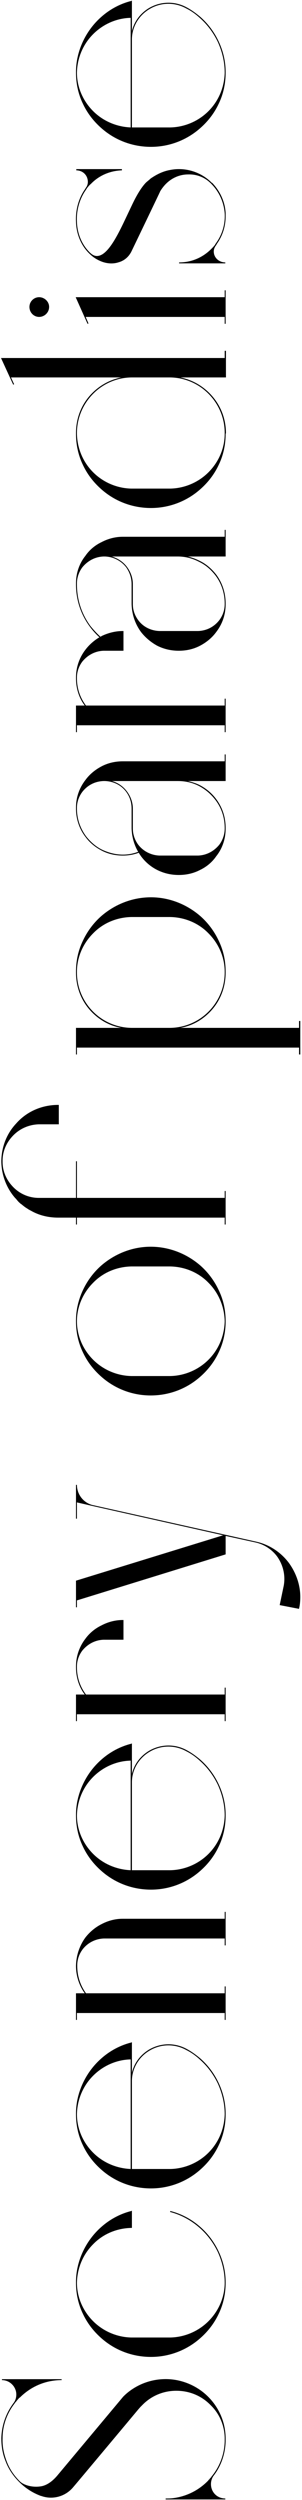 <svg width="174" height="1437" viewBox="0 0 174 1437" fill="none" xmlns="http://www.w3.org/2000/svg">
<path d="M11.38 1426.26C7.96 1422.84 5.44 1419.06 3.82 1414.74C2.2 1410.42 1.3 1406.1 1.48 1401.6C1.48 1394.22 4 1387.2 8.5 1381.44C8.5 1381.26 9.22 1380.54 9.4 1380.36C9.4 1380.18 9.4 1380.18 9.58 1380.18C9.58 1380 9.76 1379.82 9.76 1379.82C9.94 1379.64 9.94 1379.64 10.12 1379.46C10.12 1379.46 10.3 1379.28 10.3 1379.1C10.48 1379.1 10.66 1378.92 10.66 1378.74C10.66 1378.74 10.84 1378.74 10.84 1378.56C11.02 1378.38 11.2 1378.2 11.38 1378.2C17.86 1371.72 26.32 1368.12 35.5 1368.12L35.5 1367.58L1.12 1367.58L1.12 1368.12C5.62 1368.12 9.4 1371.9 9.4 1376.4C9.4 1378.2 8.86 1379.82 7.96 1381.08C3.46 1387.02 0.94 1394.04 0.76 1401.6C0.76 1406.1 1.48 1410.6 3.28 1414.92C4.9 1419.24 7.6 1423.2 11.02 1426.62C14.62 1430.22 18.76 1432.92 23.62 1434.72L23.8 1434.72C30.28 1437.06 37.66 1435.08 42.16 1429.68C42.52 1429.32 73.3 1392.6 79.6 1385.04L80.86 1383.6C81.22 1383.24 81.58 1382.88 81.94 1382.52C87.16 1377.12 94.18 1374.24 101.56 1374.24C109.12 1374.24 116.14 1377.12 121.36 1382.52C126.4 1387.38 129.28 1394.04 129.46 1401.24L129.46 1401.42L129.46 1401.78C129.46 1401.96 129.46 1402.32 129.46 1402.5L129.46 1403.22C129.28 1410.78 126.58 1417.98 121.72 1423.74L121.72 1423.92C121.54 1424.1 121.36 1424.28 121.18 1424.28C121.18 1424.46 121.18 1424.46 121.18 1424.46C121 1424.64 120.82 1424.82 120.64 1425L120.64 1425.18C120.46 1425.36 120.28 1425.36 120.1 1425.54L120.1 1425.72C119.92 1425.9 119.74 1426.08 119.56 1426.26C114.16 1431.66 107.14 1435.08 99.58 1435.98C98.14 1436.16 96.88 1436.16 95.44 1436.16L95.44 1436.7L129.82 1436.7L129.82 1436.16C125.14 1436.16 121.54 1432.56 121.54 1427.88C121.54 1426.26 122.08 1424.46 122.98 1423.2C127.48 1417.44 129.82 1410.42 130 1403.22L130 1402.5C130 1402.5 130 1402.32 130 1402.14C130 1401.96 130 1401.96 130 1401.78L130 1401.42L130 1401.24C129.82 1392.24 126.22 1383.96 119.92 1377.66C113.08 1370.82 103.36 1367.04 93.64 1367.58C79.78 1368.3 71.86 1376.76 70.96 1377.66L32.98 1423.02C31 1425.36 27.76 1428.42 23.8 1429.14C18.58 1430.04 13.54 1428.42 11.38 1426.26ZM115.06 1280.63C119.56 1284.59 122.98 1289.27 125.5 1294.49C128.02 1300.07 129.46 1306.01 129.46 1312.13C129.46 1320.41 126.04 1328.33 120.1 1334.27C114.34 1340.03 106.42 1343.45 98.14 1343.63L75.64 1343.63C67.36 1343.45 59.44 1340.03 53.68 1334.27C47.74 1328.33 44.32 1320.41 44.32 1312.13C44.5 1303.85 47.74 1295.93 53.68 1289.99C59.44 1284.05 67.36 1280.81 75.64 1280.63L76 1280.63L76 1270.73L75.64 1270.91C69.16 1272.53 63.22 1275.77 58.36 1280.09C53.86 1284.05 50.26 1288.91 47.74 1294.31C45.22 1299.71 43.78 1305.65 43.78 1311.77C43.78 1311.77 43.78 1311.95 43.78 1312.13C43.78 1318.25 45.04 1324.37 47.74 1329.95C50.26 1335.35 53.86 1340.03 58.36 1343.99C66.28 1351.01 76.36 1354.79 86.98 1354.79C97.42 1354.79 107.5 1351.01 115.42 1343.99C119.92 1340.03 123.52 1335.35 126.04 1329.95C128.74 1324.37 130 1318.25 130 1312.13C130 1311.95 130 1311.77 130 1311.77C130 1305.65 128.56 1299.71 126.04 1294.31C123.52 1288.91 119.92 1284.05 115.42 1280.09C110.56 1275.77 104.62 1272.53 98.14 1270.91L97.96 1271.45C104.26 1273.07 110.2 1276.31 115.06 1280.63ZM76 1173.87L75.64 1174.05C69.16 1175.67 63.22 1178.91 58.36 1183.23C53.86 1187.19 50.26 1192.05 47.74 1197.45C45.22 1202.85 43.78 1208.79 43.78 1214.91L43.78 1215.27C43.78 1221.39 45.04 1227.51 47.74 1233.09C50.26 1238.49 53.86 1243.17 58.36 1247.13C66.28 1254.15 76.36 1257.93 86.98 1257.93C97.42 1257.93 107.5 1254.15 115.42 1247.13C119.92 1243.17 123.52 1238.49 126.04 1233.09C128.74 1227.51 130 1221.39 130 1215.27L130 1214.91C130 1208.79 128.56 1202.85 126.04 1197.45C123.52 1192.05 119.92 1187.19 115.42 1183.23C113.08 1181.25 110.38 1179.27 107.68 1177.83C100.84 1174.05 92.74 1174.23 86.08 1178.01C80.86 1181.07 77.26 1185.93 76 1191.51L76 1173.87ZM86.44 1178.55C92.92 1174.77 100.84 1174.77 107.32 1178.37C110.2 1179.81 112.72 1181.61 115.06 1183.77C119.56 1187.73 122.98 1192.41 125.5 1197.63C128.02 1203.21 129.46 1209.15 129.46 1215.27C129.28 1223.55 126.04 1231.47 120.1 1237.41C114.34 1243.17 106.42 1246.59 98.14 1246.77L76 1246.77L76 1195.83C76.18 1188.63 80.14 1182.15 86.44 1178.55ZM75.28 1246.77C67.18 1246.41 59.44 1243.17 53.68 1237.41C47.74 1231.47 44.32 1223.55 44.32 1215.27C44.5 1206.99 47.74 1199.07 53.68 1193.13C59.44 1187.37 67.18 1183.95 75.28 1183.77L75.28 1246.77ZM129.46 1102.93L70.6 1102.93C66.46 1102.93 62.32 1104.01 58.54 1105.99C54.94 1107.79 51.7 1110.49 49.18 1113.73C45.76 1118.41 43.96 1123.99 43.78 1129.75C43.78 1129.75 43.78 1129.93 43.78 1130.11C43.78 1135.69 45.58 1141.27 48.82 1145.77L43.78 1145.77L43.78 1161.07L44.32 1161.07L44.32 1157.11L129.46 1157.11L129.46 1161.07L130 1161.07L130 1141.81L129.46 1141.81L129.46 1145.77L49.54 1145.77C46.3 1141.27 44.5 1135.87 44.5 1130.11C44.5 1129.93 44.5 1129.75 44.5 1129.75C44.5 1126.33 45.58 1123.27 47.56 1120.57C50.44 1116.79 54.94 1114.45 59.8 1114.27L60.7 1114.27L129.46 1114.27L129.46 1118.23L130 1118.23L130 1098.97L129.46 1098.97L129.46 1102.93ZM76 1002.13L75.64 1002.31C69.16 1003.93 63.22 1007.17 58.36 1011.49C53.86 1015.45 50.26 1020.31 47.74 1025.71C45.22 1031.11 43.78 1037.05 43.78 1043.17L43.78 1043.53C43.78 1049.65 45.04 1055.77 47.74 1061.35C50.26 1066.75 53.86 1071.43 58.36 1075.39C66.28 1082.41 76.36 1086.19 86.98 1086.19C97.42 1086.19 107.5 1082.41 115.42 1075.39C119.92 1071.43 123.52 1066.75 126.04 1061.35C128.74 1055.77 130 1049.65 130 1043.53L130 1043.17C130 1037.05 128.56 1031.11 126.04 1025.71C123.52 1020.31 119.92 1015.45 115.42 1011.49C113.08 1009.51 110.38 1007.53 107.68 1006.09C100.84 1002.31 92.74 1002.49 86.08 1006.27C80.86 1009.33 77.26 1014.19 76 1019.77L76 1002.13ZM86.44 1006.81C92.92 1003.03 100.84 1003.03 107.32 1006.63C110.2 1008.07 112.72 1009.87 115.06 1012.03C119.56 1015.99 122.98 1020.67 125.5 1025.89C128.02 1031.47 129.46 1037.41 129.46 1043.53C129.28 1051.81 126.04 1059.73 120.1 1065.67C114.34 1071.43 106.42 1074.85 98.14 1075.03L76 1075.03L76 1024.09C76.18 1016.89 80.14 1010.41 86.44 1006.81ZM75.28 1075.03C67.18 1074.67 59.44 1071.43 53.68 1065.67C47.74 1059.73 44.32 1051.81 44.32 1043.53C44.5 1035.25 47.74 1027.33 53.68 1021.39C59.44 1015.63 67.18 1012.21 75.28 1012.03L75.28 1075.03ZM58.54 934.257C54.76 936.057 51.52 938.757 49.18 941.997C45.58 946.677 43.78 952.257 43.78 958.017C43.78 958.017 43.78 958.197 43.78 958.377C43.78 963.957 45.4 969.537 48.82 974.037L43.78 974.037L43.78 989.337L44.32 989.337L44.32 985.377L129.46 985.377L129.46 989.337L130 989.337L130 970.077L129.46 970.077L129.46 974.037L81.76 974.037L49.54 974.037C46.12 969.537 44.32 964.137 44.32 958.377C44.32 958.197 44.32 958.017 44.32 958.017C44.32 954.597 45.4 951.537 47.38 948.837C50.44 945.057 54.76 942.717 59.62 942.537C59.8 942.537 59.98 942.537 60.16 942.537C60.16 942.537 60.34 942.537 60.52 942.537L71.14 942.537L71.14 931.197L70.78 931.197C66.46 931.197 62.32 932.277 58.54 934.257ZM44.32 872.957L44.32 863.597L52.96 865.577L128.56 882.497L43.78 908.597L43.78 923.897L44.32 923.897L44.32 919.937L130 893.477L130 882.857L147.28 886.637C152.14 887.717 156.64 890.597 159.7 894.737C163.12 899.597 164.56 905.537 163.48 911.477L161.14 922.637L172.3 924.797L172.3 924.617C172.84 922.457 173.02 920.117 173.02 917.957C173.02 911.117 170.68 904.277 166.54 898.517C161.86 892.217 155.02 887.717 147.28 886.097L52.96 865.037C47.92 863.597 44.32 858.917 44.32 853.517L43.78 853.517L43.78 872.957L44.32 872.957ZM58.36 727.43C53.86 731.39 50.26 736.25 47.74 741.65C45.22 747.05 43.78 752.99 43.78 759.11C43.78 759.11 43.78 759.29 43.78 759.47C43.78 765.59 45.04 771.71 47.74 777.29C50.26 782.69 53.86 787.37 58.36 791.33C66.28 798.35 76.36 802.13 86.8 802.13C97.42 802.13 107.5 798.35 115.42 791.33C119.92 787.37 123.52 782.69 126.04 777.29C128.74 771.71 130 765.59 130 759.47C130 753.17 128.74 747.23 126.04 741.65C123.52 736.25 119.92 731.39 115.42 727.43C107.5 720.59 97.42 716.63 86.8 716.63C76.36 716.63 66.28 720.59 58.36 727.43ZM98.14 727.97C106.42 728.15 114.34 731.39 120.1 737.33C126.04 743.27 129.28 751.19 129.46 759.47C129.28 767.75 126.04 775.67 120.1 781.61C114.34 787.37 106.42 790.79 98.14 790.97L75.64 790.97C67.36 790.79 59.44 787.37 53.68 781.61C47.74 775.67 44.32 767.75 44.32 759.47C44.32 751.19 47.74 743.27 53.68 737.33C59.44 731.39 67.36 728.15 75.64 727.97L98.14 727.97ZM9.22 645.908C3.82 651.668 0.94 659.228 0.76 667.148C0.76 667.148 0.76 667.328 0.76 667.508C0.76 667.688 0.76 667.868 0.76 667.868C0.94 675.428 3.64 682.808 8.68 688.568L9.22 689.108C9.94 690.008 10.66 690.908 11.56 691.628C11.74 691.808 11.92 691.988 12.28 692.168C13.36 693.068 14.44 693.968 15.7 694.688C16.42 695.228 17.14 695.588 17.86 695.948C22.54 698.648 27.94 699.908 33.52 699.908L43.78 699.908L43.78 703.868L44.32 703.868L44.32 699.908L129.46 699.908L129.46 703.868L130 703.868L130 684.608L129.46 684.608L129.46 688.568L44.32 688.568C44.32 688.568 44.32 667.688 44.32 667.508L43.78 667.508C43.78 667.688 43.78 688.568 43.78 688.568L22.36 688.568C16.42 688.568 10.84 686.048 6.88 681.548C3.46 677.768 1.48 672.908 1.48 667.868L1.48 667.508C1.48 667.328 1.48 667.148 1.48 667.148C1.48 662.108 3.46 657.248 6.88 653.468C10.84 648.968 16.42 646.448 22.36 646.268L33.88 646.268L33.88 635.108L33.52 635.108C24.16 635.108 15.34 638.888 9.22 645.908ZM58.36 526.574C53.86 530.534 50.26 535.394 47.74 540.794C45.04 546.374 43.78 552.314 43.78 558.614C43.78 558.794 43.78 558.974 43.78 558.974C43.78 567.794 47.02 575.894 53.14 582.014C57.82 586.694 63.58 589.754 69.88 590.834L43.78 590.834L43.78 606.134L44.32 606.134L44.32 602.174L172.3 602.174L172.3 606.134L173.02 606.134L173.02 586.874L172.3 586.874L172.3 590.834L103.9 590.834C110.2 589.754 115.96 586.694 120.64 582.014C126.76 575.894 130 567.794 130 558.974C130 558.974 130 558.794 130 558.614C130 552.314 128.74 546.374 126.04 540.794C123.52 535.394 119.92 530.534 115.42 526.574C107.5 519.734 97.42 515.774 86.98 515.774C76.36 515.774 66.28 519.734 58.36 526.574ZM98.14 527.114C106.42 527.294 114.34 530.534 120.1 536.474C126.04 542.414 129.46 550.334 129.46 558.614C129.46 558.794 129.46 558.974 129.46 558.974C129.46 576.434 115.42 590.654 97.96 590.834L75.82 590.834C58.36 590.654 44.32 576.434 44.32 558.974C44.32 558.974 44.32 558.794 44.32 558.614C44.32 550.334 47.74 542.414 53.68 536.474C59.44 530.534 67.36 527.294 75.64 527.114L98.14 527.114ZM129.46 437.61L70.78 437.61C66.46 437.61 62.32 438.51 58.54 440.49C54.76 442.47 51.52 445.17 49.18 448.41C45.58 453.09 43.78 458.49 43.78 464.25C43.78 464.25 43.78 464.61 43.78 464.79C43.78 470.55 45.58 476.31 49.18 480.99C51.52 484.23 54.76 486.93 58.54 488.91C62.32 490.89 66.46 491.79 70.78 491.79C74.02 491.79 77.08 491.25 79.96 490.17C80.32 490.89 80.86 491.61 81.22 492.15C83.74 495.57 86.98 498.27 90.58 500.07C94.54 502.05 98.68 502.95 103 502.95C107.32 502.95 111.46 502.05 115.24 500.07C119.02 498.27 122.26 495.57 124.6 492.15C128.2 487.65 130 482.07 130 476.31C130 476.13 130 476.13 130 475.95C130 469.83 128.2 464.25 124.6 459.39C122.08 455.97 118.84 453.27 115.06 451.29C112.9 450.21 110.56 449.49 108.22 448.95L130 448.95L130 433.65L129.46 433.65L129.46 437.61ZM92.02 448.95L102.46 448.95C106.78 448.95 110.92 449.85 114.7 451.83C118.48 453.81 121.54 456.51 124.06 459.75C127.66 464.43 129.46 470.01 129.46 475.95C129.46 476.13 129.46 476.13 129.46 476.31C129.46 479.55 128.38 482.79 126.4 485.49C123.34 489.27 119.02 491.61 114.16 491.79C113.98 491.79 113.8 491.79 113.62 491.79C113.62 491.79 113.44 491.79 113.26 491.79L92.74 491.79C92.56 491.79 92.38 491.79 92.2 491.79C92.2 491.79 92.02 491.79 91.84 491.79C86.98 491.61 82.48 489.27 79.6 485.49C77.62 482.79 76.54 479.55 76.54 476.31L76.54 464.79C76.54 461.19 75.28 457.77 73.12 454.89C70.96 452.01 67.9 449.85 64.48 448.95L92.02 448.95ZM60.52 448.95C65.38 449.13 69.88 451.29 72.76 455.25C74.74 457.95 75.82 461.19 75.82 464.79L75.82 476.31C76 480.99 77.26 485.67 79.6 489.63C76.72 490.71 73.84 491.25 70.78 491.25C66.64 491.25 62.5 490.17 58.72 488.37C55.12 486.57 52.06 483.87 49.54 480.63C46.12 475.95 44.32 470.55 44.32 464.79C44.32 464.61 44.32 464.43 44.32 464.43C44.32 461.01 45.4 457.95 47.38 455.25C50.44 451.29 54.76 449.13 59.62 448.95L60.52 448.95ZM129.46 308.54L70.78 308.54C66.46 308.54 62.32 309.62 58.54 311.6C54.76 313.4 51.52 316.1 49.18 319.52C45.58 324.02 43.78 329.6 43.78 335.36L43.78 335.9C43.78 344.72 46.48 353.18 51.88 360.38C53.5 362.54 55.3 364.52 57.28 366.32C54.22 368.12 51.34 370.64 49.18 373.52C45.58 378.2 43.78 383.78 43.78 389.54C43.78 389.54 43.78 389.72 43.78 389.9C43.78 395.48 45.4 401.06 48.82 405.56L43.78 405.56L43.78 420.86L44.32 420.86L44.32 416.9L129.46 416.9L129.46 420.86L130 420.86L130 401.6L129.46 401.6L129.46 405.56L49.54 405.56C46.12 401.06 44.32 395.66 44.32 389.9C44.32 389.72 44.32 389.54 44.32 389.54C44.32 386.12 45.4 383.06 47.38 380.36C50.44 376.58 54.76 374.24 59.62 374.06C59.8 374.06 71.14 374.06 71.14 374.06L71.14 362.72L70.78 362.72C66.46 362.72 62.32 363.8 58.54 365.6C58.36 365.78 58.18 365.96 57.82 365.96C55.84 364.16 54.04 362.18 52.24 360.02C47.02 353 44.32 344.72 44.32 335.9C44.32 335.72 44.32 335.36 44.32 335.36C44.32 332.12 45.4 328.88 47.38 326.18C50.44 322.4 54.76 320.06 59.62 319.88L60.52 319.88C65.38 320.06 69.88 322.4 72.76 326.18C74.74 329.06 75.82 332.3 75.82 335.72L75.82 347.24C76 353.18 77.8 358.58 81.22 363.26C83.74 366.5 86.98 369.2 90.58 371.18C94.54 373.16 98.68 374.06 103 374.06C107.32 374.06 111.46 373.16 115.24 371.18C119.02 369.2 122.26 366.5 124.6 363.26C128.2 358.58 130 353.18 130 347.24C130 347.24 130 347.06 130 346.88C130 340.94 128.2 335.18 124.6 330.32C122.08 327.08 118.84 324.2 115.06 322.4C112.9 321.32 110.56 320.42 108.22 319.88L124.96 319.88L130 319.88L130 304.58L129.46 304.58L129.46 308.54ZM102.46 319.88C106.78 319.88 110.92 320.96 114.7 322.94C118.48 324.74 121.54 327.44 124.06 330.68C127.66 335.36 129.46 341.12 129.46 346.88C129.46 347.06 129.46 347.24 129.46 347.24C129.46 350.66 128.38 353.72 126.4 356.42C123.34 360.38 119.02 362.54 114.16 362.72C113.98 362.72 92.02 362.72 91.84 362.72C86.98 362.54 82.48 360.38 79.6 356.42C77.62 353.72 76.54 350.66 76.54 347.24L76.54 335.72C76.54 332.12 75.28 328.7 73.12 325.82C70.96 322.94 67.9 320.96 64.48 319.88L102.46 319.88ZM129.46 205.792L0.58 205.792L7.6 221.092L8.14 220.912L6.34 216.952L69.88 216.952C63.58 218.212 57.82 221.272 53.14 225.952C47.02 232.072 43.78 240.172 43.78 248.992C43.78 248.992 43.78 249.172 43.78 249.352C43.78 255.472 45.04 261.592 47.74 267.172C50.26 272.572 53.86 277.252 58.36 281.212C66.28 288.232 76.36 292.012 86.98 292.012C97.42 292.012 107.5 288.232 115.42 281.212C119.92 277.252 123.52 272.572 126.04 267.172C128.74 261.592 130 255.472 130 249.352L130.18 248.992C130.18 240.172 126.76 232.072 120.64 225.952C115.96 221.272 110.2 218.212 103.9 216.952L130.18 216.952L130.18 201.652L129.46 201.652L129.46 205.792ZM97.96 216.952C115.42 217.132 129.46 231.532 129.46 248.812L129.46 249.352C129.46 257.632 126.04 265.552 120.1 271.492C114.34 277.252 106.42 280.672 98.14 280.852L75.64 280.852C67.36 280.672 59.44 277.252 53.68 271.492C47.74 265.552 44.5 257.632 44.32 249.352C44.32 249.172 44.32 248.992 44.32 248.992C44.32 231.532 58.36 217.132 75.82 216.952L97.96 216.952ZM129.46 170.829L43.6 170.829L50.44 186.129L50.98 185.949L49.36 182.169L129.46 182.169L129.46 186.129L130 186.129L130 166.869L129.46 166.869L129.46 170.829ZM28.3 176.409C28.3 173.349 25.6 170.829 22.54 170.829C19.48 170.829 16.96 173.349 16.96 176.409C16.96 179.649 19.48 182.169 22.54 182.169C25.6 182.169 28.3 179.649 28.3 176.409ZM97.78 97.748C93.82 98.468 90.22 100.267 86.8 102.607C85.9 103.507 84.82 104.227 83.92 105.127C81.04 108.187 78.34 113.047 76.36 117.187L71.14 128.167C66.64 137.527 61.78 146.167 56.74 147.067C54.94 147.427 53.32 146.707 51.7 145.087C51.7 145.087 51.52 145.087 51.52 144.907C47.2 140.587 44.5 134.287 44.32 127.447C43.96 120.787 45.94 114.127 49.54 109.087C49.72 108.727 49.9 108.547 50.08 108.187C50.8 107.287 51.52 106.387 52.42 105.667C57.1 100.807 63.58 98.108 70.24 97.927L70.24 97.207L43.96 97.207L43.96 97.927C47.74 97.927 50.62 100.807 50.62 104.587C50.62 105.667 50.26 106.927 49.54 107.827C49.36 108.187 49.18 108.367 49 108.727C45.4 113.767 43.42 120.607 43.78 127.447C43.96 134.467 46.66 140.947 51.16 145.447C51.16 145.447 51.16 145.447 51.34 145.627C53.68 147.967 56.02 149.407 58.9 150.487C61.96 151.567 65.2 151.747 68.08 150.847C71.5 149.947 74.02 147.787 75.64 144.727C75.64 144.727 92.2 110.347 92.38 109.807C93.28 108.367 94.36 106.927 95.62 105.667C99.04 102.247 103.54 100.267 108.4 100.267C113.26 100.087 117.94 101.887 121.36 105.307C121.36 105.307 121.72 105.487 121.72 105.667C126.22 110.167 128.92 116.107 129.46 122.587C129.82 128.887 128.02 135.007 124.24 140.047C124.06 140.407 123.88 140.767 123.7 140.947C123.16 141.667 122.44 142.387 121.72 143.107C116.68 148.147 110.2 150.847 103.18 150.847L103.18 151.387L129.82 151.387L129.82 150.847C126.22 150.847 123.16 148.147 123.16 144.547C123.16 143.467 123.52 142.387 124.24 141.307C124.42 141.127 124.6 140.767 124.78 140.587L124.78 140.407C128.2 135.727 130 130.147 130 124.387C130 123.667 130 123.127 130 122.407C129.64 115.927 126.76 109.807 122.26 105.127C122.08 105.127 121.9 104.947 121.72 104.767C115.42 98.647 106.42 95.948 97.78 97.748ZM76 0.355L75.64 0.535C69.16 2.155 63.22 5.395 58.36 9.715C53.86 13.675 50.26 18.535 47.74 23.935C45.22 29.335 43.78 35.275 43.78 41.395L43.78 41.755C43.78 47.875 45.04 53.995 47.74 59.575C50.26 64.975 53.86 69.655 58.36 73.615C66.28 80.635 76.36 84.415 86.98 84.415C97.42 84.415 107.5 80.635 115.42 73.615C119.92 69.655 123.52 64.975 126.04 59.575C128.74 53.995 130 47.875 130 41.755L130 41.395C130 35.275 128.56 29.335 126.04 23.935C123.52 18.535 119.92 13.675 115.42 9.715C113.08 7.735 110.38 5.755 107.68 4.315C100.84 0.535 92.74 0.715 86.08 4.495C80.86 7.555 77.26 12.415 76 17.995L76 0.355ZM86.44 5.035C92.92 1.255 100.84 1.255 107.32 4.855C110.2 6.295 112.72 8.095 115.06 10.255C119.56 14.215 122.98 18.895 125.5 24.115C128.02 29.695 129.46 35.635 129.46 41.755C129.28 50.035 126.04 57.955 120.1 63.895C114.34 69.655 106.42 73.075 98.14 73.255L76 73.255L76 22.315C76.18 15.115 80.14 8.635 86.44 5.035ZM75.28 73.255C67.18 72.895 59.44 69.655 53.68 63.895C47.74 57.955 44.32 50.035 44.32 41.755C44.5 33.475 47.74 25.555 53.68 19.615C59.44 13.855 67.18 10.435 75.28 10.255L75.28 73.255Z" fill="black"/>
</svg>
